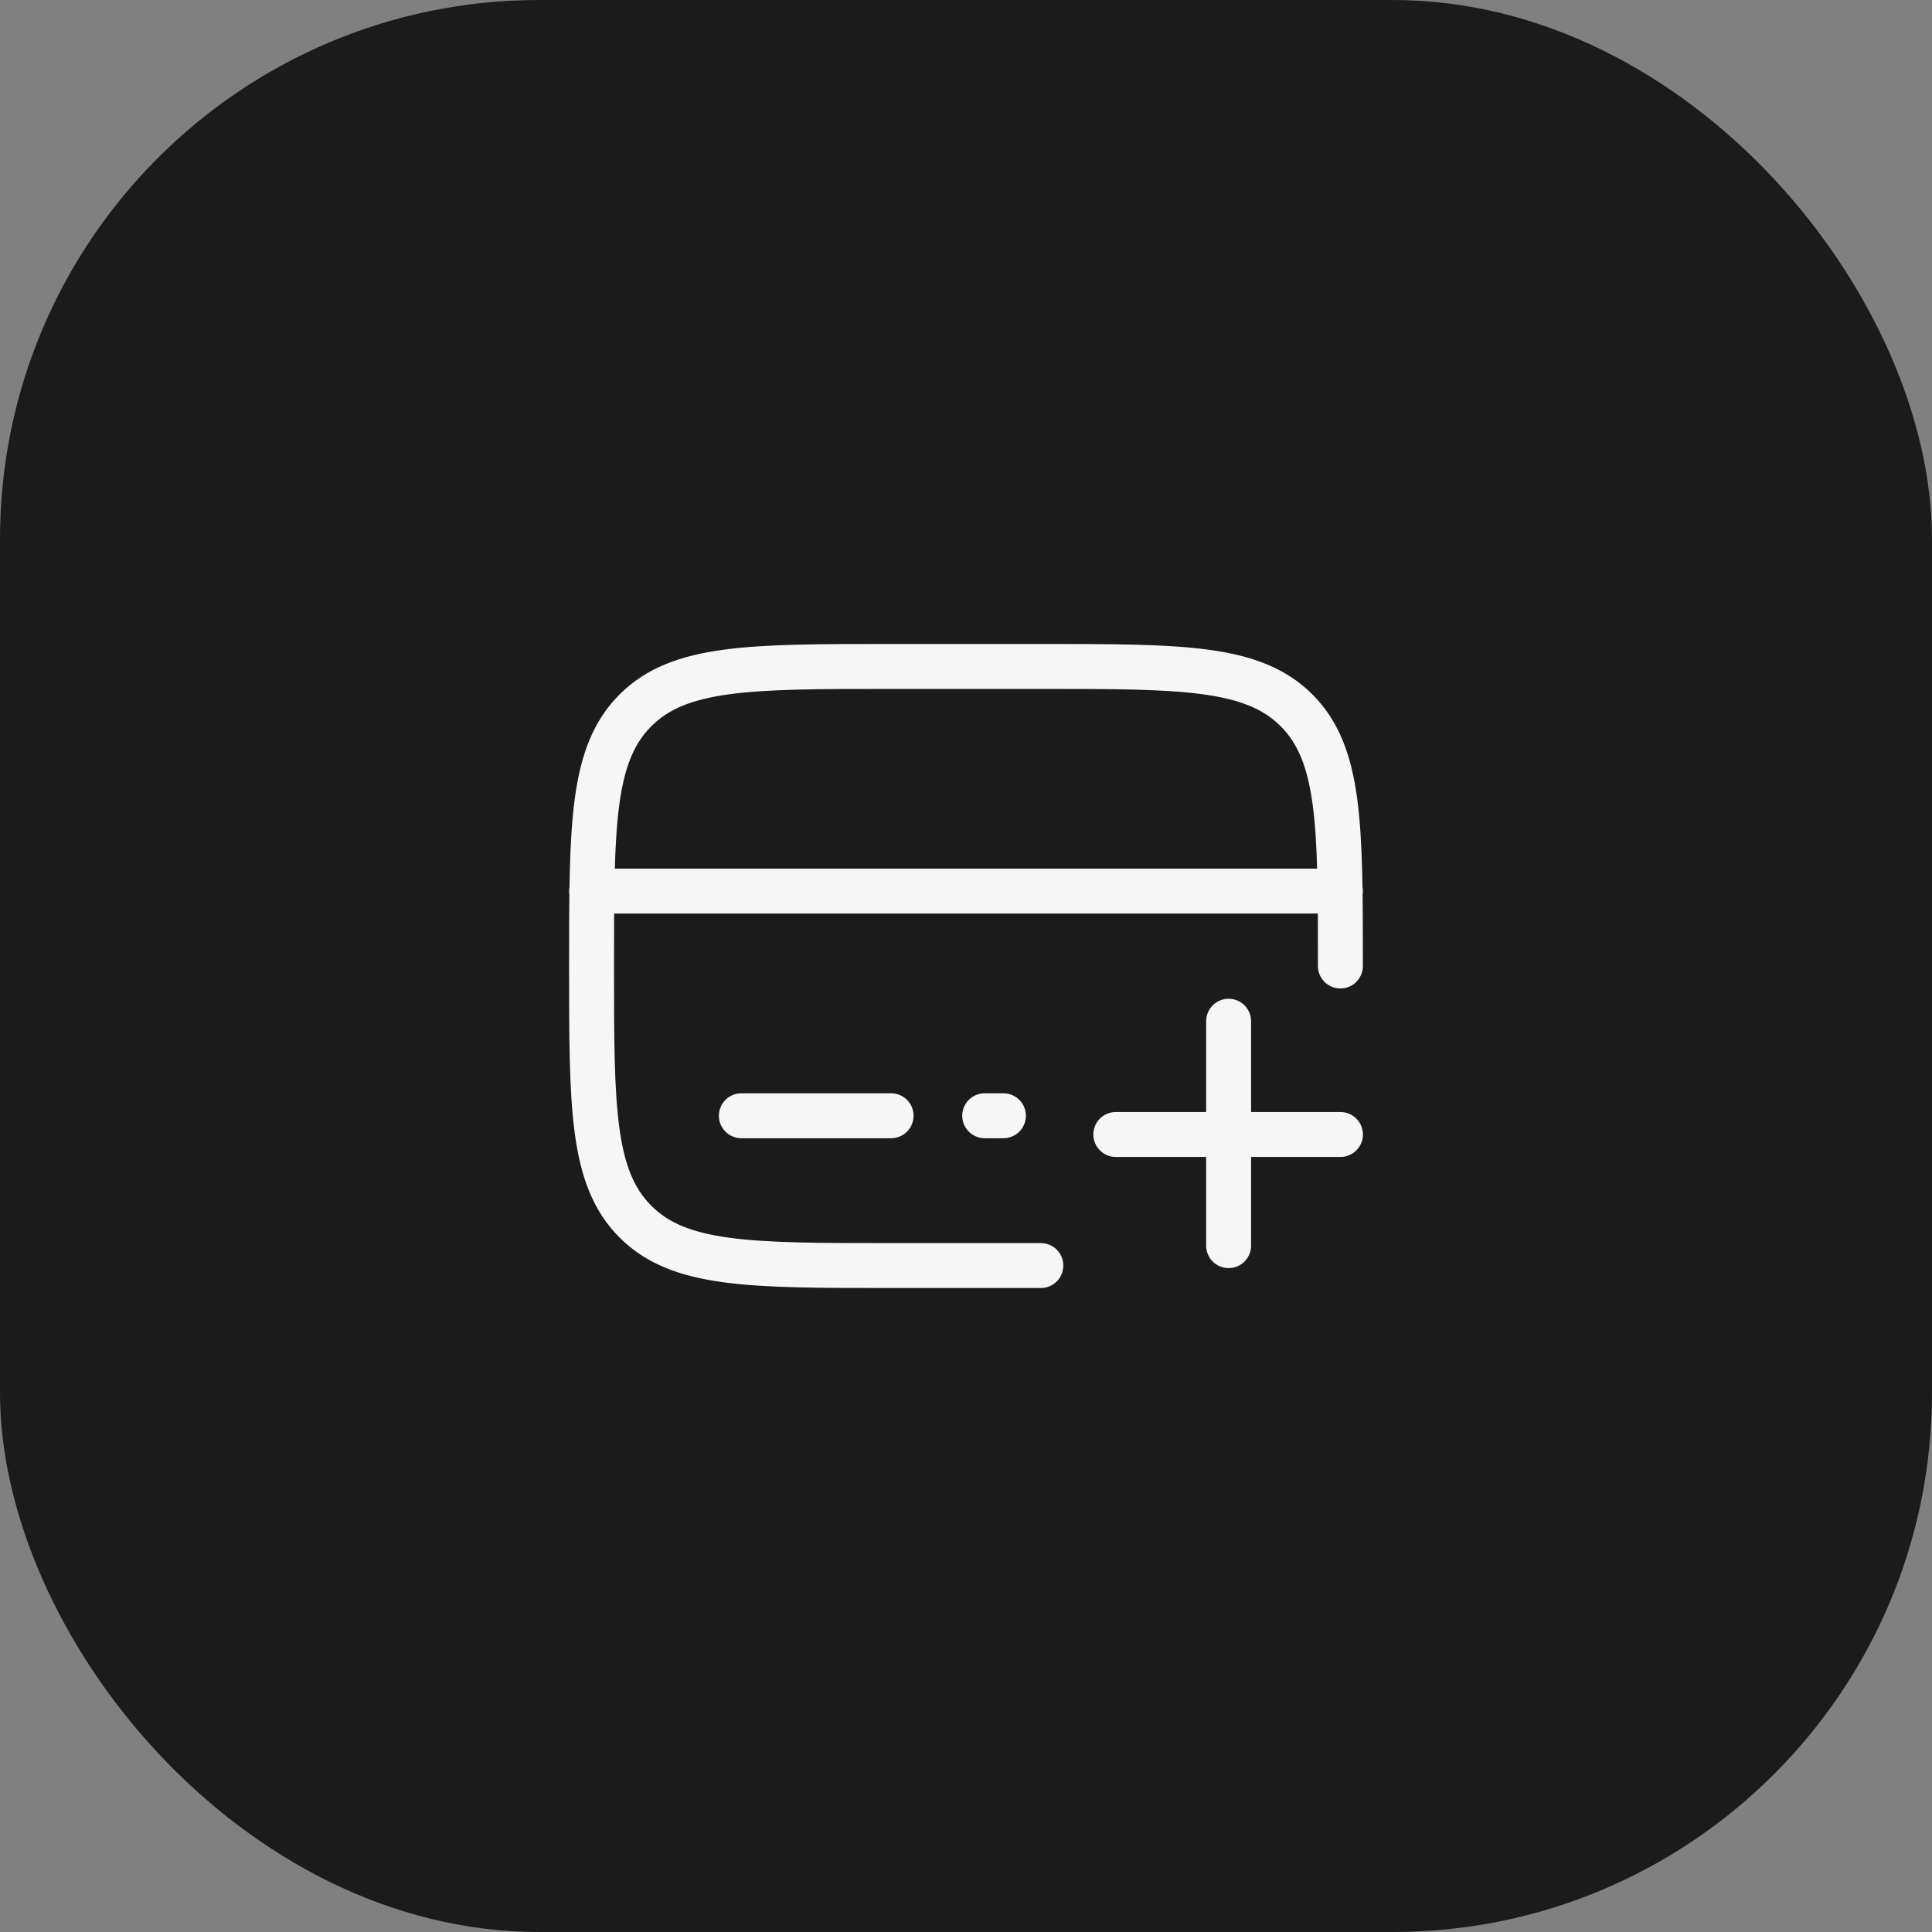 <svg width="43" height="43" viewBox="0 0 43 43" fill="none" xmlns="http://www.w3.org/2000/svg">
<rect x="0" y="0" width="43" height="43" fill="#808080" stroke="none"/>
<rect width="43" height="43" rx="12" fill="#1B1B1B"/>
<path d="M29.833 21.5C29.833 18.358 29.833 16.786 28.857 15.81C27.881 14.833 26.309 14.833 23.166 14.833H19.833C16.691 14.833 15.119 14.833 14.143 15.81C13.166 16.786 13.166 18.358 13.166 21.5C13.166 24.642 13.166 26.214 14.143 27.19C15.119 28.167 16.691 28.167 19.833 28.167H23.166M19.833 24.833H16.5M22.333 24.833H21.916M13.166 19.833H29.833" stroke="#F6F6F6" stroke-linecap="round"/>
<path d="M24.834 25.25L29.834 25.25" stroke="#F6F6F6" stroke-linecap="round"/>
<path d="M27.345 27.724L27.345 22.729" stroke="#F6F6F6" stroke-linecap="round"/>
</svg>
